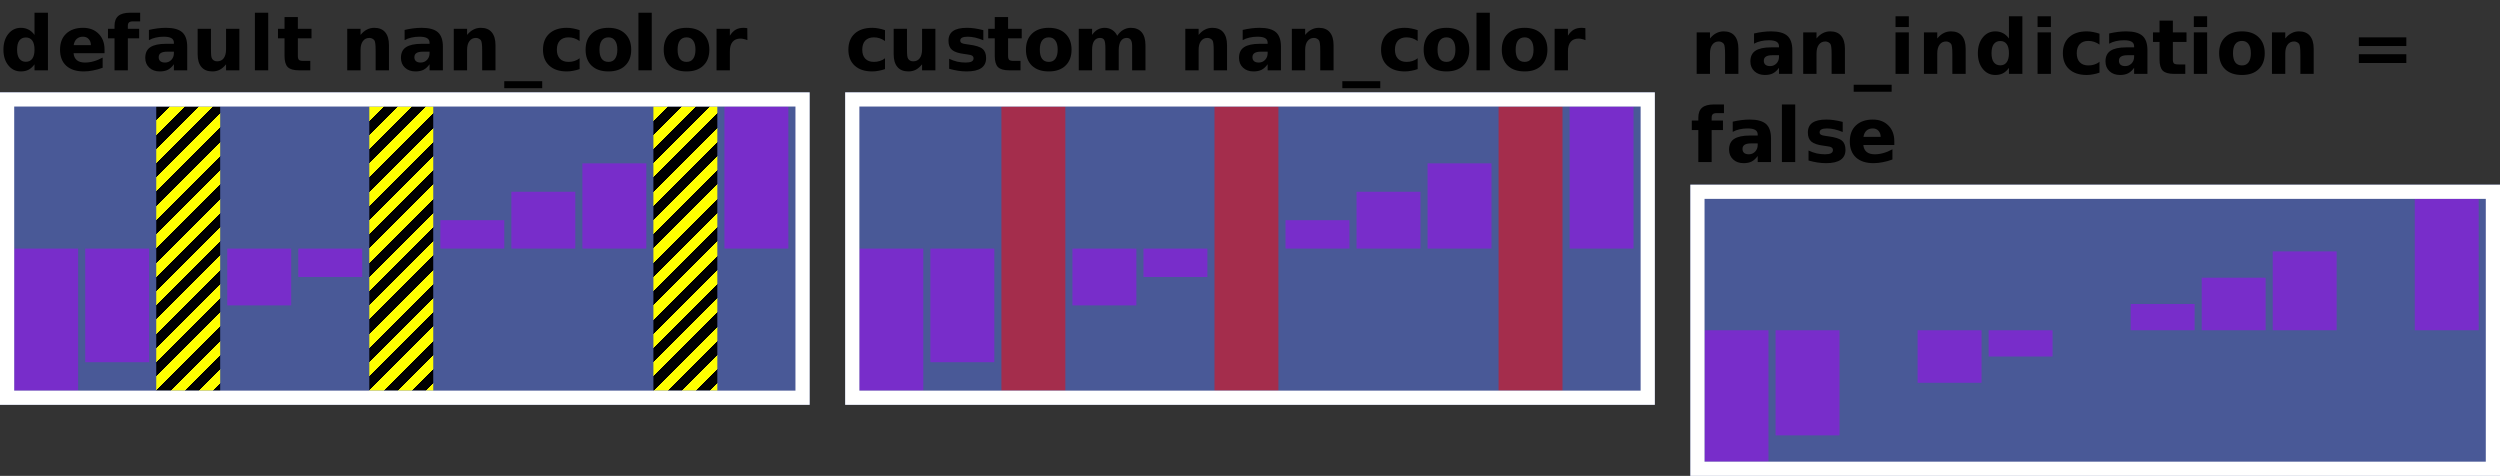<?xml version="1.0" encoding="UTF-8"?>
<svg xmlns="http://www.w3.org/2000/svg" xmlns:xlink="http://www.w3.org/1999/xlink" width="352pt" height="67pt" viewBox="0 0 352 67" version="1.1">
<rect x="0" y="0" width="352" height="67" fill="#333333" stroke="none"/>
<defs>
<g>
<symbol overflow="visible" id="glyph0-0">
<path style="stroke:none;" d="M 0.531 1.891 L 0.531 -7.531 L 5.875 -7.531 L 5.875 1.891 Z M 1.125 1.297 L 5.266 1.297 L 5.266 -6.922 L 1.125 -6.922 Z M 1.125 1.297 "/>
</symbol>
<symbol overflow="visible" id="glyph0-1">
<path style="stroke:none;" d="M 4.859 -4.984 L 4.859 -8.109 L 6.75 -8.109 L 6.75 0 L 4.859 0 L 4.859 -0.844 C 4.609 -0.5 4.328 -0.242 4.016 -0.078 C 3.703 0.078 3.344 0.156 2.938 0.156 C 2.219 0.156 1.629 -0.129 1.172 -0.703 C 0.711 -1.273 0.484 -2.008 0.484 -2.906 C 0.484 -3.812 0.711 -4.551 1.172 -5.125 C 1.629 -5.695 2.219 -5.984 2.938 -5.984 C 3.344 -5.984 3.703 -5.898 4.016 -5.734 C 4.328 -5.578 4.609 -5.328 4.859 -4.984 Z M 3.641 -1.203 C 4.035 -1.203 4.336 -1.348 4.547 -1.641 C 4.754 -1.93 4.859 -2.352 4.859 -2.906 C 4.859 -3.469 4.754 -3.895 4.547 -4.188 C 4.336 -4.477 4.035 -4.625 3.641 -4.625 C 3.242 -4.625 2.938 -4.477 2.719 -4.188 C 2.508 -3.895 2.406 -3.469 2.406 -2.906 C 2.406 -2.352 2.508 -1.93 2.719 -1.641 C 2.938 -1.348 3.242 -1.203 3.641 -1.203 Z M 3.641 -1.203 "/>
</symbol>
<symbol overflow="visible" id="glyph0-2">
<path style="stroke:none;" d="M 6.719 -2.938 L 6.719 -2.406 L 2.359 -2.406 C 2.398 -1.969 2.555 -1.641 2.828 -1.422 C 3.098 -1.203 3.477 -1.094 3.969 -1.094 C 4.363 -1.094 4.766 -1.148 5.172 -1.266 C 5.586 -1.379 6.016 -1.555 6.453 -1.797 L 6.453 -0.359 C 6.004 -0.191 5.555 -0.066 5.109 0.016 C 4.672 0.109 4.234 0.156 3.797 0.156 C 2.742 0.156 1.922 -0.109 1.328 -0.641 C 0.742 -1.18 0.453 -1.938 0.453 -2.906 C 0.453 -3.863 0.738 -4.613 1.312 -5.156 C 1.895 -5.707 2.688 -5.984 3.688 -5.984 C 4.602 -5.984 5.336 -5.703 5.891 -5.141 C 6.441 -4.586 6.719 -3.852 6.719 -2.938 Z M 4.797 -3.547 C 4.797 -3.898 4.691 -4.188 4.484 -4.406 C 4.285 -4.625 4.02 -4.734 3.688 -4.734 C 3.32 -4.734 3.023 -4.629 2.797 -4.422 C 2.578 -4.223 2.438 -3.93 2.375 -3.547 Z M 4.797 -3.547 "/>
</symbol>
<symbol overflow="visible" id="glyph0-3">
<path style="stroke:none;" d="M 4.734 -8.109 L 4.734 -6.891 L 3.703 -6.891 C 3.441 -6.891 3.258 -6.836 3.156 -6.734 C 3.051 -6.641 3 -6.477 3 -6.25 L 3 -5.844 L 4.594 -5.844 L 4.594 -4.5 L 3 -4.5 L 3 0 L 1.125 0 L 1.125 -4.5 L 0.203 -4.5 L 0.203 -5.844 L 1.125 -5.844 L 1.125 -6.25 C 1.125 -6.883 1.301 -7.352 1.656 -7.656 C 2.008 -7.957 2.562 -8.109 3.312 -8.109 Z M 4.734 -8.109 "/>
</symbol>
<symbol overflow="visible" id="glyph0-4">
<path style="stroke:none;" d="M 3.516 -2.625 C 3.117 -2.625 2.82 -2.555 2.625 -2.422 C 2.438 -2.297 2.344 -2.102 2.344 -1.844 C 2.344 -1.602 2.422 -1.414 2.578 -1.281 C 2.734 -1.156 2.953 -1.094 3.234 -1.094 C 3.586 -1.094 3.883 -1.219 4.125 -1.469 C 4.363 -1.719 4.484 -2.031 4.484 -2.406 L 4.484 -2.625 Z M 6.359 -3.328 L 6.359 0 L 4.484 0 L 4.484 -0.859 C 4.234 -0.504 3.953 -0.242 3.641 -0.078 C 3.328 0.078 2.945 0.156 2.5 0.156 C 1.895 0.156 1.398 -0.02 1.016 -0.375 C 0.641 -0.727 0.453 -1.188 0.453 -1.75 C 0.453 -2.438 0.688 -2.938 1.156 -3.25 C 1.633 -3.57 2.375 -3.734 3.375 -3.734 L 4.484 -3.734 L 4.484 -3.875 C 4.484 -4.176 4.363 -4.395 4.125 -4.531 C 3.895 -4.664 3.535 -4.734 3.047 -4.734 C 2.641 -4.734 2.266 -4.691 1.922 -4.609 C 1.578 -4.535 1.258 -4.414 0.969 -4.25 L 0.969 -5.688 C 1.363 -5.781 1.766 -5.852 2.172 -5.906 C 2.578 -5.957 2.977 -5.984 3.375 -5.984 C 4.426 -5.984 5.188 -5.773 5.656 -5.359 C 6.125 -4.941 6.359 -4.266 6.359 -3.328 Z M 6.359 -3.328 "/>
</symbol>
<symbol overflow="visible" id="glyph0-5">
<path style="stroke:none;" d="M 0.828 -2.266 L 0.828 -5.844 L 2.703 -5.844 L 2.703 -5.25 C 2.703 -4.938 2.703 -4.539 2.703 -4.062 C 2.703 -3.582 2.703 -3.266 2.703 -3.109 C 2.703 -2.641 2.711 -2.301 2.734 -2.094 C 2.754 -1.883 2.797 -1.734 2.859 -1.641 C 2.93 -1.516 3.031 -1.422 3.156 -1.359 C 3.281 -1.297 3.422 -1.266 3.578 -1.266 C 3.973 -1.266 4.281 -1.41 4.5 -1.703 C 4.719 -2.004 4.828 -2.422 4.828 -2.953 L 4.828 -5.844 L 6.703 -5.844 L 6.703 0 L 4.828 0 L 4.828 -0.844 C 4.547 -0.5 4.25 -0.242 3.938 -0.078 C 3.625 0.078 3.281 0.156 2.906 0.156 C 2.227 0.156 1.711 -0.051 1.359 -0.469 C 1.004 -0.883 0.828 -1.484 0.828 -2.266 Z M 0.828 -2.266 "/>
</symbol>
<symbol overflow="visible" id="glyph0-6">
<path style="stroke:none;" d="M 0.891 -8.109 L 2.766 -8.109 L 2.766 0 L 0.891 0 Z M 0.891 -8.109 "/>
</symbol>
<symbol overflow="visible" id="glyph0-7">
<path style="stroke:none;" d="M 2.938 -7.5 L 2.938 -5.844 L 4.859 -5.844 L 4.859 -4.5 L 2.938 -4.5 L 2.938 -2.031 C 2.938 -1.758 2.988 -1.57 3.094 -1.469 C 3.195 -1.375 3.41 -1.328 3.734 -1.328 L 4.688 -1.328 L 4.688 0 L 3.094 0 C 2.352 0 1.828 -0.148 1.516 -0.453 C 1.211 -0.766 1.062 -1.289 1.062 -2.031 L 1.062 -4.5 L 0.141 -4.5 L 0.141 -5.844 L 1.062 -5.844 L 1.062 -7.5 Z M 2.938 -7.5 "/>
</symbol>
<symbol overflow="visible" id="glyph0-8">
<path style="stroke:none;" d=""/>
</symbol>
<symbol overflow="visible" id="glyph0-9">
<path style="stroke:none;" d="M 6.766 -3.547 L 6.766 0 L 4.891 0 L 4.891 -2.719 C 4.891 -3.219 4.875 -3.562 4.844 -3.75 C 4.82 -3.945 4.785 -4.094 4.734 -4.188 C 4.66 -4.301 4.562 -4.391 4.438 -4.453 C 4.312 -4.523 4.172 -4.562 4.016 -4.562 C 3.617 -4.562 3.312 -4.41 3.094 -4.109 C 2.875 -3.816 2.766 -3.406 2.766 -2.875 L 2.766 0 L 0.891 0 L 0.891 -5.844 L 2.766 -5.844 L 2.766 -4.984 C 3.047 -5.328 3.344 -5.578 3.656 -5.734 C 3.969 -5.898 4.316 -5.984 4.703 -5.984 C 5.379 -5.984 5.891 -5.773 6.234 -5.359 C 6.586 -4.941 6.766 -4.336 6.766 -3.547 Z M 6.766 -3.547 "/>
</symbol>
<symbol overflow="visible" id="glyph0-10">
<path style="stroke:none;" d="M 5.344 1.531 L 5.344 2.516 L 0 2.516 L 0 1.531 Z M 5.344 1.531 "/>
</symbol>
<symbol overflow="visible" id="glyph0-11">
<path style="stroke:none;" d="M 5.609 -5.656 L 5.609 -4.125 C 5.359 -4.301 5.102 -4.43 4.844 -4.516 C 4.594 -4.598 4.328 -4.641 4.047 -4.641 C 3.523 -4.641 3.117 -4.488 2.828 -4.188 C 2.547 -3.883 2.406 -3.457 2.406 -2.906 C 2.406 -2.363 2.547 -1.941 2.828 -1.641 C 3.117 -1.336 3.523 -1.188 4.047 -1.188 C 4.336 -1.188 4.613 -1.227 4.875 -1.312 C 5.145 -1.395 5.391 -1.523 5.609 -1.703 L 5.609 -0.172 C 5.316 -0.066 5.02 0.008 4.719 0.062 C 4.414 0.125 4.113 0.156 3.812 0.156 C 2.758 0.156 1.938 -0.113 1.344 -0.656 C 0.75 -1.195 0.453 -1.945 0.453 -2.906 C 0.453 -3.875 0.75 -4.629 1.344 -5.172 C 1.938 -5.711 2.758 -5.984 3.812 -5.984 C 4.125 -5.984 4.426 -5.953 4.719 -5.891 C 5.02 -5.836 5.316 -5.758 5.609 -5.656 Z M 5.609 -5.656 "/>
</symbol>
<symbol overflow="visible" id="glyph0-12">
<path style="stroke:none;" d="M 3.672 -4.641 C 3.254 -4.641 2.938 -4.488 2.719 -4.188 C 2.508 -3.895 2.406 -3.469 2.406 -2.906 C 2.406 -2.352 2.508 -1.926 2.719 -1.625 C 2.938 -1.332 3.254 -1.188 3.672 -1.188 C 4.078 -1.188 4.383 -1.332 4.594 -1.625 C 4.812 -1.926 4.922 -2.352 4.922 -2.906 C 4.922 -3.469 4.812 -3.895 4.594 -4.188 C 4.383 -4.488 4.078 -4.641 3.672 -4.641 Z M 3.672 -5.984 C 4.672 -5.984 5.453 -5.707 6.016 -5.156 C 6.586 -4.613 6.875 -3.863 6.875 -2.906 C 6.875 -1.945 6.586 -1.195 6.016 -0.656 C 5.453 -0.113 4.672 0.156 3.672 0.156 C 2.66 0.156 1.867 -0.113 1.297 -0.656 C 0.734 -1.195 0.453 -1.945 0.453 -2.906 C 0.453 -3.863 0.734 -4.613 1.297 -5.156 C 1.867 -5.707 2.66 -5.984 3.672 -5.984 Z M 3.672 -5.984 "/>
</symbol>
<symbol overflow="visible" id="glyph0-13">
<path style="stroke:none;" d="M 5.234 -4.25 C 5.066 -4.32 4.898 -4.375 4.734 -4.406 C 4.578 -4.445 4.414 -4.469 4.25 -4.469 C 3.77 -4.469 3.398 -4.312 3.141 -4 C 2.891 -3.695 2.766 -3.258 2.766 -2.688 L 2.766 0 L 0.891 0 L 0.891 -5.844 L 2.766 -5.844 L 2.766 -4.875 C 3.004 -5.258 3.273 -5.539 3.578 -5.719 C 3.891 -5.895 4.266 -5.984 4.703 -5.984 C 4.766 -5.984 4.832 -5.977 4.906 -5.969 C 4.977 -5.969 5.082 -5.957 5.219 -5.938 Z M 5.234 -4.25 "/>
</symbol>
<symbol overflow="visible" id="glyph0-14">
<path style="stroke:none;" d="M 5.453 -5.656 L 5.453 -4.234 C 5.055 -4.398 4.672 -4.523 4.297 -4.609 C 3.922 -4.691 3.57 -4.734 3.25 -4.734 C 2.895 -4.734 2.629 -4.688 2.453 -4.594 C 2.285 -4.508 2.203 -4.375 2.203 -4.188 C 2.203 -4.039 2.266 -3.926 2.391 -3.844 C 2.523 -3.77 2.758 -3.711 3.094 -3.672 L 3.422 -3.625 C 4.379 -3.5 5.02 -3.297 5.344 -3.016 C 5.676 -2.742 5.844 -2.312 5.844 -1.719 C 5.844 -1.094 5.613 -0.625 5.156 -0.312 C 4.695 0 4.016 0.156 3.109 0.156 C 2.723 0.156 2.32 0.125 1.906 0.062 C 1.5 0 1.078 -0.094 0.641 -0.219 L 0.641 -1.625 C 1.016 -1.445 1.395 -1.312 1.781 -1.219 C 2.176 -1.133 2.57 -1.094 2.969 -1.094 C 3.332 -1.094 3.609 -1.141 3.797 -1.234 C 3.984 -1.336 4.078 -1.488 4.078 -1.688 C 4.078 -1.852 4.008 -1.977 3.875 -2.062 C 3.75 -2.145 3.5 -2.207 3.125 -2.25 L 2.797 -2.297 C 1.961 -2.398 1.379 -2.594 1.047 -2.875 C 0.711 -3.156 0.547 -3.582 0.547 -4.156 C 0.547 -4.77 0.758 -5.227 1.188 -5.531 C 1.613 -5.832 2.266 -5.984 3.141 -5.984 C 3.484 -5.984 3.844 -5.957 4.219 -5.906 C 4.594 -5.852 5.004 -5.77 5.453 -5.656 Z M 5.453 -5.656 "/>
</symbol>
<symbol overflow="visible" id="glyph0-15">
<path style="stroke:none;" d="M 6.312 -4.859 C 6.539 -5.223 6.816 -5.5 7.141 -5.688 C 7.473 -5.883 7.832 -5.984 8.219 -5.984 C 8.883 -5.984 9.395 -5.773 9.75 -5.359 C 10.102 -4.941 10.281 -4.336 10.281 -3.547 L 10.281 0 L 8.406 0 L 8.406 -3.047 C 8.406 -3.086 8.406 -3.129 8.406 -3.172 C 8.406 -3.223 8.406 -3.297 8.406 -3.391 C 8.406 -3.805 8.344 -4.102 8.219 -4.281 C 8.102 -4.469 7.91 -4.562 7.641 -4.562 C 7.285 -4.562 7.008 -4.414 6.812 -4.125 C 6.625 -3.832 6.523 -3.41 6.516 -2.859 L 6.516 0 L 4.641 0 L 4.641 -3.047 C 4.641 -3.691 4.582 -4.102 4.469 -4.281 C 4.363 -4.469 4.164 -4.562 3.875 -4.562 C 3.52 -4.562 3.242 -4.414 3.047 -4.125 C 2.859 -3.832 2.766 -3.414 2.766 -2.875 L 2.766 0 L 0.891 0 L 0.891 -5.844 L 2.766 -5.844 L 2.766 -4.984 C 2.992 -5.316 3.254 -5.566 3.547 -5.734 C 3.848 -5.898 4.176 -5.984 4.531 -5.984 C 4.938 -5.984 5.289 -5.883 5.594 -5.688 C 5.906 -5.488 6.145 -5.211 6.312 -4.859 Z M 6.312 -4.859 "/>
</symbol>
<symbol overflow="visible" id="glyph0-16">
<path style="stroke:none;" d="M 0.891 -5.844 L 2.766 -5.844 L 2.766 0 L 0.891 0 Z M 0.891 -8.109 L 2.766 -8.109 L 2.766 -6.594 L 0.891 -6.594 Z M 0.891 -8.109 "/>
</symbol>
<symbol overflow="visible" id="glyph0-17">
<path style="stroke:none;" d="M 1.125 -5.141 L 7.812 -5.141 L 7.812 -3.922 L 1.125 -3.922 Z M 1.125 -2.766 L 7.812 -2.766 L 7.812 -1.531 L 1.125 -1.531 Z M 1.125 -2.766 "/>
</symbol>
</g>
<clipPath id="clip1">
  <path d="M 0 13 L 114 13 L 114 57 L 0 57 Z M 0 13 "/>
</clipPath>
<linearGradient id="linear0" gradientUnits="userSpaceOnUse" x1="0" y1="0" x2="4" y2="4" spreadMethod="repeat" gradientTransform="matrix(1,0,0,1,2,15)">
<stop offset="0" style="stop-color:rgb(0%,0%,0%);stop-opacity:1;"/>
<stop offset="0.25" style="stop-color:rgb(0%,0%,0%);stop-opacity:1;"/>
<stop offset="0.25" style="stop-color:rgb(100%,100%,0%);stop-opacity:1;"/>
<stop offset="0.5" style="stop-color:rgb(100%,100%,0%);stop-opacity:1;"/>
<stop offset="0.5" style="stop-color:rgb(0%,0%,0%);stop-opacity:1;"/>
<stop offset="0.75" style="stop-color:rgb(0%,0%,0%);stop-opacity:1;"/>
<stop offset="0.75" style="stop-color:rgb(100%,100%,0%);stop-opacity:1;"/>
<stop offset="1" style="stop-color:rgb(100%,100%,0%);stop-opacity:1;"/>
</linearGradient>
<clipPath id="clip2">
  <path d="M 119 13 L 233 13 L 233 57 L 119 57 Z M 119 13 "/>
</clipPath>
<clipPath id="clip3">
  <path d="M 238 26 L 352 26 L 352 67 L 238 67 Z M 238 26 "/>
</clipPath>
</defs>
<g id="surface2">
<g style="fill:rgb(0%,0%,0%);fill-opacity:1;">
  <use xlink:href="#glyph0-1" x="0" y="9.901"/>
  <use xlink:href="#glyph0-2" x="8" y="9.901"/>
  <use xlink:href="#glyph0-3" x="15" y="9.901"/>
  <use xlink:href="#glyph0-4" x="20" y="9.901"/>
  <use xlink:href="#glyph0-5" x="27" y="9.901"/>
  <use xlink:href="#glyph0-6" x="35" y="9.901"/>
  <use xlink:href="#glyph0-7" x="39" y="9.901"/>
  <use xlink:href="#glyph0-8" x="44" y="9.901"/>
  <use xlink:href="#glyph0-9" x="48" y="9.901"/>
  <use xlink:href="#glyph0-4" x="56" y="9.901"/>
  <use xlink:href="#glyph0-9" x="63" y="9.901"/>
  <use xlink:href="#glyph0-10" x="71" y="9.901"/>
  <use xlink:href="#glyph0-11" x="76" y="9.901"/>
  <use xlink:href="#glyph0-12" x="82" y="9.901"/>
  <use xlink:href="#glyph0-6" x="89" y="9.901"/>
  <use xlink:href="#glyph0-12" x="93" y="9.901"/>
  <use xlink:href="#glyph0-13" x="100" y="9.901"/>
</g>
<g clip-path="url(#clip1)" clip-rule="nonzero">
<rect x="0" y="0" width="352" height="67" style="fill:rgb(38.039%,50.588%,100%);fill-opacity:0.49;stroke:none;"/>
</g>
<path style=" stroke:none;fill-rule:nonzero;fill:rgb(66.667%,0%,100%);fill-opacity:0.49;" d="M 2 55 L 11 55 L 11 35 L 2 35 Z M 12 51 L 21 51 L 21 35 L 12 35 Z M 32 43 L 41 43 L 41 35 L 32 35 Z M 42 39 L 51 39 L 51 35 L 42 35 Z M 62 31 L 71 31 L 71 35 L 62 35 Z M 72 27 L 81 27 L 81 35 L 72 35 Z M 82 23 L 91 23 L 91 35 L 82 35 Z M 102 15 L 111 15 L 111 35 L 102 35 Z M 102 15 "/>
<path style=" stroke:none;fill-rule:nonzero;fill:url(#linear0);" d="M 22 15 L 31 15 L 31 55 L 22 55 Z M 52 15 L 61 15 L 61 55 L 52 55 Z M 92 15 L 101 15 L 101 55 L 92 55 Z M 92 15 "/>
<path style="fill:none;stroke-width:2;stroke-linecap:butt;stroke-linejoin:miter;stroke:rgb(100%,100%,100%);stroke-opacity:1;stroke-miterlimit:10;" d="M 1 1 L 113 1 L 113 43 L 1 43 Z M 1 1 " transform="matrix(1,0,0,1,0,13)"/>
<g style="fill:rgb(0%,0%,0%);fill-opacity:1;">
  <use xlink:href="#glyph0-11" x="119" y="9.901"/>
  <use xlink:href="#glyph0-5" x="125" y="9.901"/>
  <use xlink:href="#glyph0-14" x="133" y="9.901"/>
  <use xlink:href="#glyph0-7" x="139" y="9.901"/>
  <use xlink:href="#glyph0-12" x="144" y="9.901"/>
  <use xlink:href="#glyph0-15" x="151" y="9.901"/>
  <use xlink:href="#glyph0-8" x="162" y="9.901"/>
  <use xlink:href="#glyph0-9" x="166" y="9.901"/>
  <use xlink:href="#glyph0-4" x="174" y="9.901"/>
  <use xlink:href="#glyph0-9" x="181" y="9.901"/>
  <use xlink:href="#glyph0-10" x="189" y="9.901"/>
  <use xlink:href="#glyph0-11" x="194" y="9.901"/>
  <use xlink:href="#glyph0-12" x="200" y="9.901"/>
  <use xlink:href="#glyph0-6" x="207" y="9.901"/>
  <use xlink:href="#glyph0-12" x="211" y="9.901"/>
  <use xlink:href="#glyph0-13" x="218" y="9.901"/>
</g>
<g clip-path="url(#clip2)" clip-rule="nonzero">
<rect x="0" y="0" width="352" height="67" style="fill:rgb(38.039%,50.588%,100%);fill-opacity:0.49;stroke:none;"/>
</g>
<path style=" stroke:none;fill-rule:nonzero;fill:rgb(66.667%,0%,100%);fill-opacity:0.49;" d="M 121 55 L 130 55 L 130 35 L 121 35 Z M 131 51 L 140 51 L 140 35 L 131 35 Z M 151 43 L 160 43 L 160 35 L 151 35 Z M 161 39 L 170 39 L 170 35 L 161 35 Z M 181 31 L 190 31 L 190 35 L 181 35 Z M 191 27 L 200 27 L 200 35 L 191 35 Z M 201 23 L 210 23 L 210 35 L 201 35 Z M 221 15 L 230 15 L 230 35 L 221 35 Z M 221 15 "/>
<path style=" stroke:none;fill-rule:nonzero;fill:rgb(100%,0%,0%);fill-opacity:0.498;" d="M 141 15 L 150 15 L 150 55 L 141 55 Z M 171 15 L 180 15 L 180 55 L 171 55 Z M 211 15 L 220 15 L 220 55 L 211 55 Z M 211 15 "/>
<path style="fill:none;stroke-width:2;stroke-linecap:butt;stroke-linejoin:miter;stroke:rgb(100%,100%,100%);stroke-opacity:1;stroke-miterlimit:10;" d="M 1 1 L 113 1 L 113 43 L 1 43 Z M 1 1 " transform="matrix(1,0,0,1,119,13)"/>
<g style="fill:rgb(0%,0%,0%);fill-opacity:1;">
  <use xlink:href="#glyph0-9" x="238" y="10.401"/>
  <use xlink:href="#glyph0-4" x="246" y="10.401"/>
  <use xlink:href="#glyph0-9" x="253" y="10.401"/>
  <use xlink:href="#glyph0-10" x="261" y="10.401"/>
  <use xlink:href="#glyph0-16" x="266" y="10.401"/>
  <use xlink:href="#glyph0-9" x="270" y="10.401"/>
  <use xlink:href="#glyph0-1" x="278" y="10.401"/>
  <use xlink:href="#glyph0-16" x="286" y="10.401"/>
  <use xlink:href="#glyph0-11" x="290" y="10.401"/>
  <use xlink:href="#glyph0-4" x="296" y="10.401"/>
  <use xlink:href="#glyph0-7" x="303" y="10.401"/>
  <use xlink:href="#glyph0-16" x="308" y="10.401"/>
  <use xlink:href="#glyph0-12" x="312" y="10.401"/>
  <use xlink:href="#glyph0-9" x="319" y="10.401"/>
  <use xlink:href="#glyph0-8" x="327" y="10.401"/>
  <use xlink:href="#glyph0-17" x="331" y="10.401"/>
</g>
<g style="fill:rgb(0%,0%,0%);fill-opacity:1;">
  <use xlink:href="#glyph0-3" x="238" y="22.818"/>
  <use xlink:href="#glyph0-4" x="243" y="22.818"/>
  <use xlink:href="#glyph0-6" x="250" y="22.818"/>
  <use xlink:href="#glyph0-14" x="254" y="22.818"/>
  <use xlink:href="#glyph0-2" x="260" y="22.818"/>
</g>
<g clip-path="url(#clip3)" clip-rule="nonzero">
<rect x="0" y="0" width="352" height="67" style="fill:rgb(38.039%,50.588%,100%);fill-opacity:0.49;stroke:none;"/>
</g>
<path style=" stroke:none;fill-rule:nonzero;fill:rgb(66.667%,0%,100%);fill-opacity:0.49;" d="M 240 65 L 249 65 L 249 46.5 L 240 46.5 Z M 250 61.301 L 259 61.301 L 259 46.5 L 250 46.5 Z M 270 53.898 L 279 53.898 L 279 46.5 L 270 46.5 Z M 280 50.199 L 289 50.199 L 289 46.5 L 280 46.5 Z M 300 42.801 L 309 42.801 L 309 46.5 L 300 46.5 Z M 310 39.102 L 319 39.102 L 319 46.5 L 310 46.5 Z M 320 35.398 L 329 35.398 L 329 46.5 L 320 46.5 Z M 340 28 L 349 28 L 349 46.5 L 340 46.5 Z M 340 28 "/>
<path style="fill:none;stroke-width:2;stroke-linecap:butt;stroke-linejoin:miter;stroke:rgb(100%,100%,100%);stroke-opacity:1;stroke-miterlimit:10;" d="M 1 1 L 113 1 L 113 40 L 1 40 Z M 1 1 " transform="matrix(1,0,0,1,238,26)"/>
</g>
</svg>
